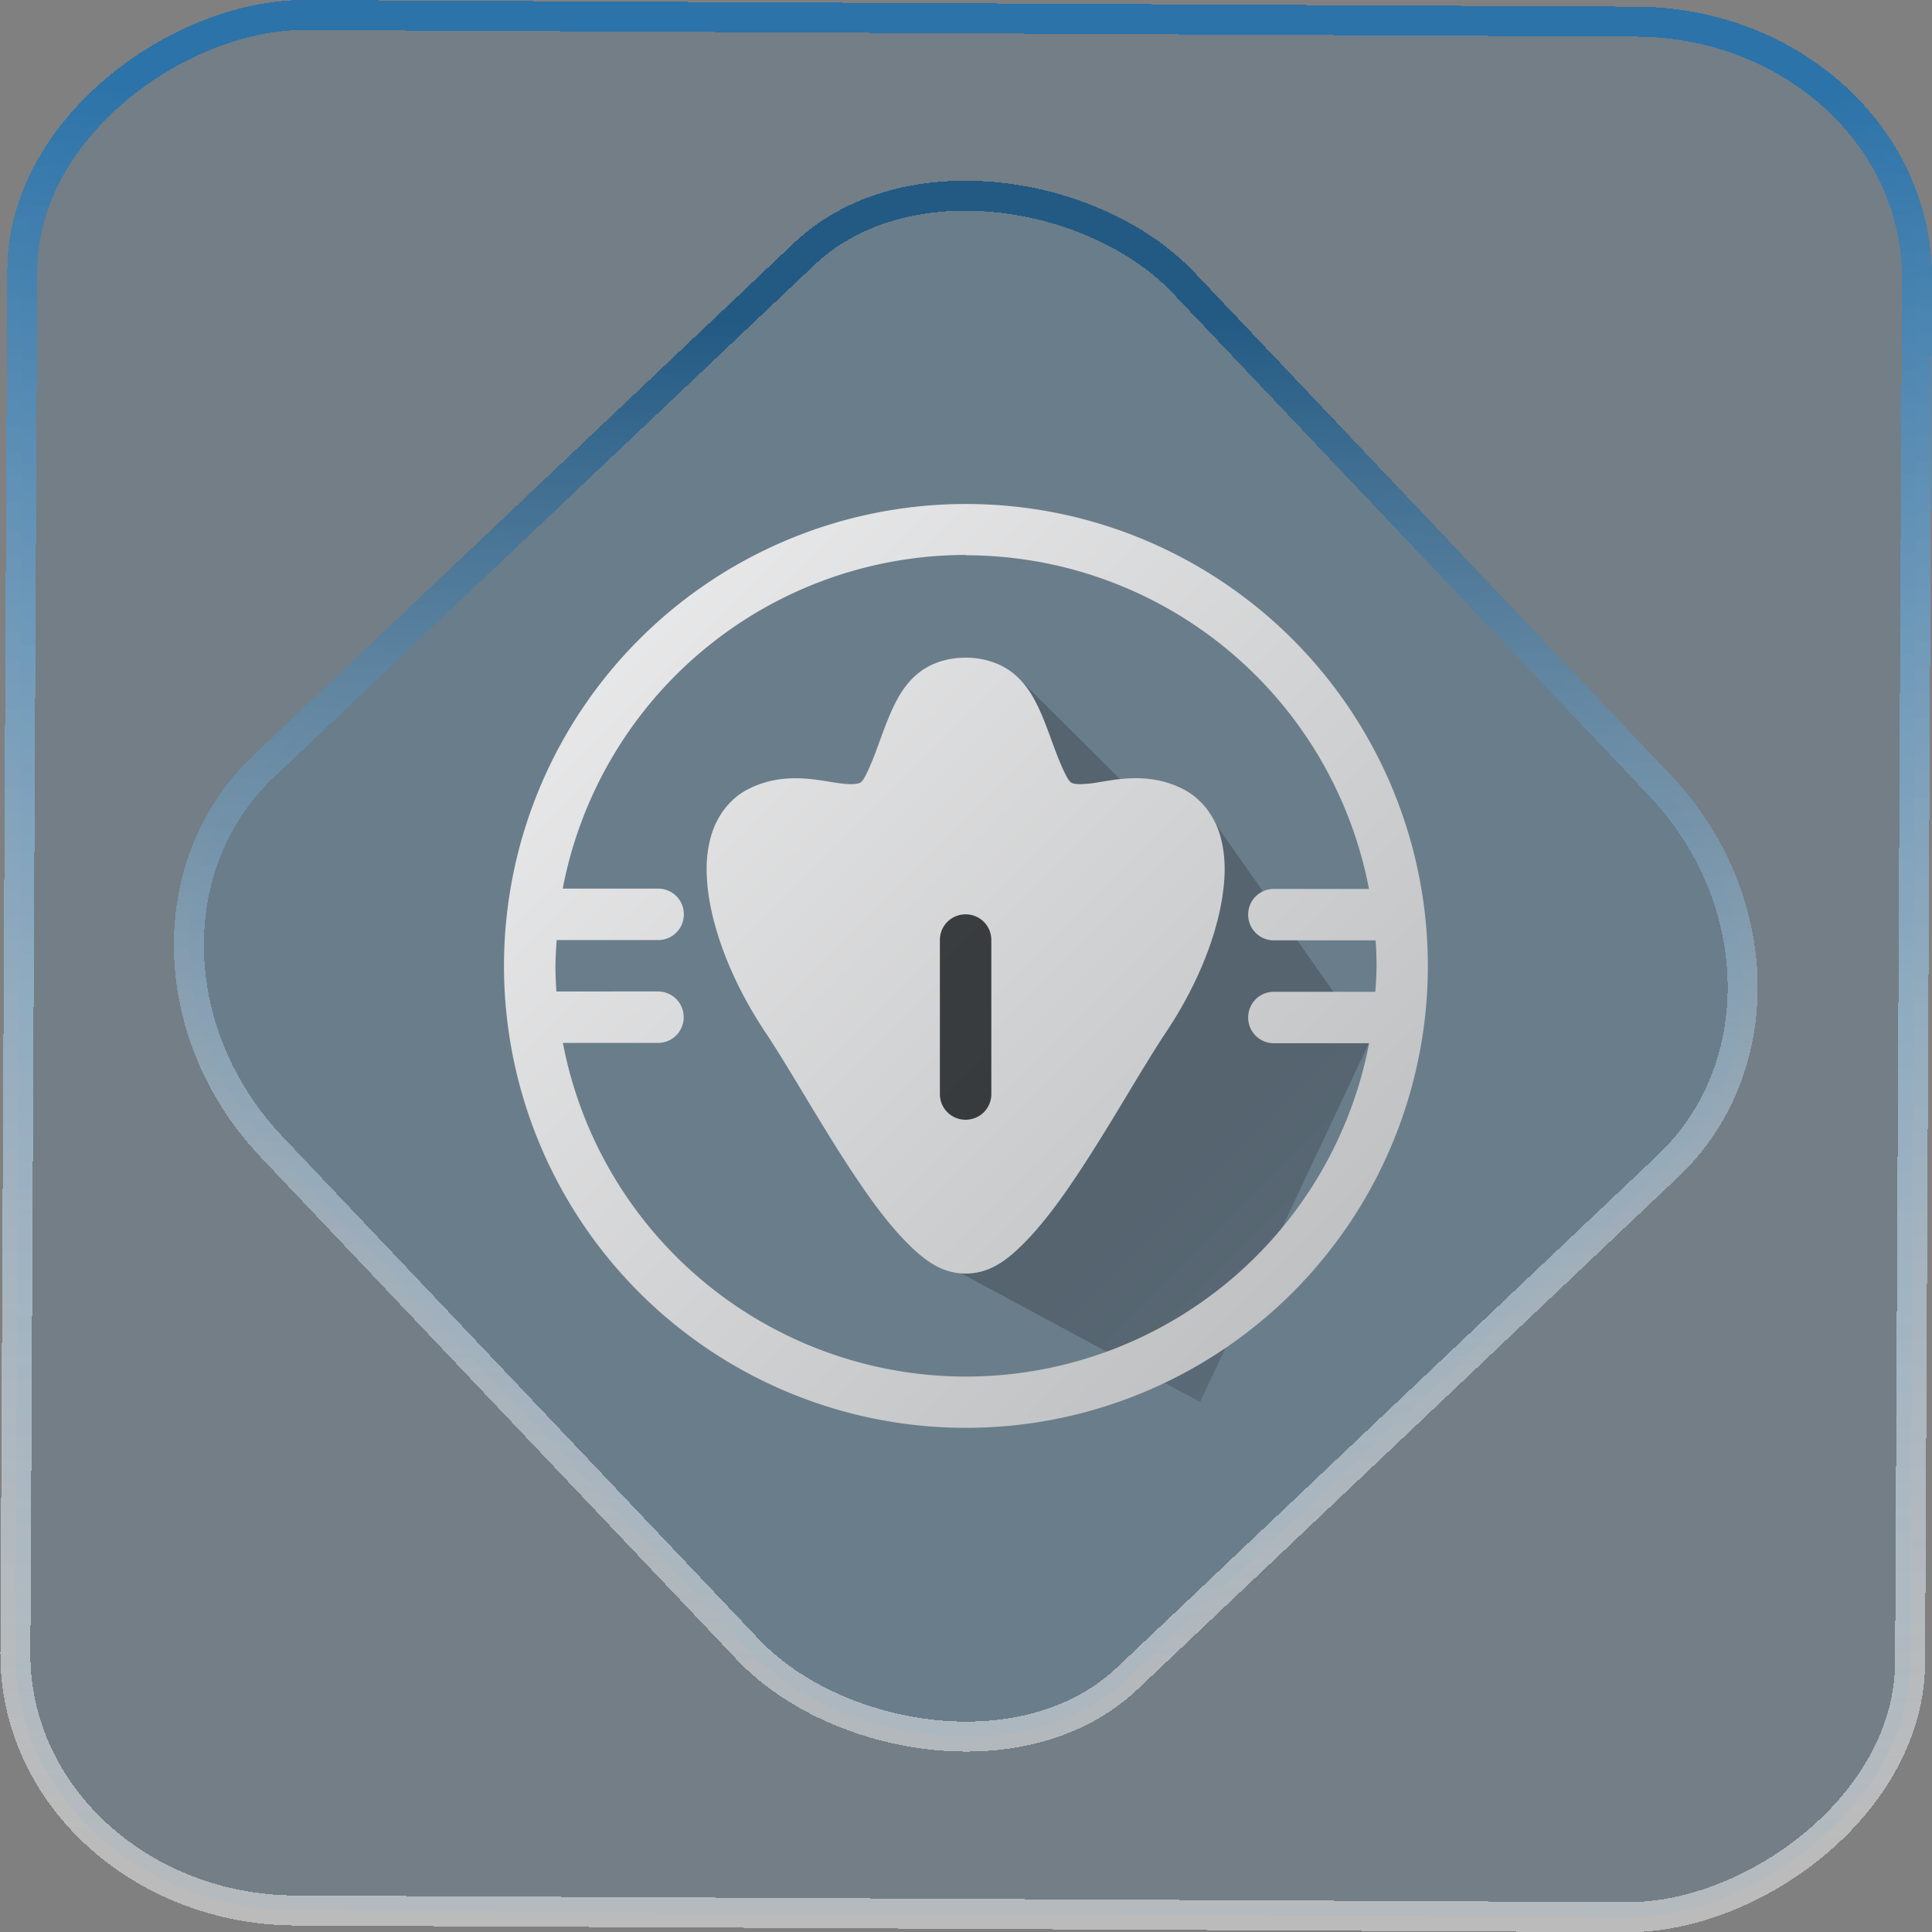 <?xml version="1.0" encoding="UTF-8" standalone="no"?>
<svg
   width="46"
   height="46"
   version="1.1"
   viewBox="0 0 12.171 12.171"
   id="svg12"
   sodipodi:docname="skrooge-black.svg"
   inkscape:version="1.3.2 (091e20ef0f, 2023-11-25)"
   xmlns:inkscape="http://www.inkscape.org/namespaces/inkscape"
   xmlns:sodipodi="http://sodipodi.sourceforge.net/DTD/sodipodi-0.dtd"
   xmlns:xlink="http://www.w3.org/1999/xlink"
   xmlns="http://www.w3.org/2000/svg"
   xmlns:svg="http://www.w3.org/2000/svg">
  <rect x="0" y="0" width="12.171" height="12.171" fill="#808080" stroke="none"/>
  <defs
     id="defs16">
    <linearGradient
       id="c"
       y1="523.8"
       x1="403.57"
       y2="536.8"
       x2="416.57"
       gradientUnits="userSpaceOnUse"
       gradientTransform="matrix(0.345,0,0,0.345,-134.804,-174.633)">
      <stop
         stop-color="#292c2f"
         id="stop1568" />
      <stop
         offset="1"
         stop-opacity="0"
         id="stop1570" />
    </linearGradient>
    <linearGradient
       xlink:href="#b-2"
       id="linearGradient4189"
       x1="14.369"
       y1="22.522"
       x2="26.522"
       y2="22.522"
       gradientUnits="userSpaceOnUse" />
    <linearGradient
       x1="36"
       gradientUnits="userSpaceOnUse"
       x2="14"
       y2="12"
       y1="44"
       id="b-2">
      <stop
         style="stop-color:#bfc9c9;stop-opacity:1"
         stop-color="#536161"
         id="stop1579" />
      <stop
         style="stop-color:#fbfbfb;stop-opacity:1"
         stop-color="#f4f5f5"
         offset="1"
         id="stop1581" />
    </linearGradient>
    <linearGradient
       xlink:href="#b-2"
       id="linearGradient4428"
       gradientUnits="userSpaceOnUse"
       x1="31.586"
       y1="36.345"
       x2="1.203"
       y2="6.723" />
    <linearGradient
       xlink:href="#b-2"
       id="linearGradient4189-3"
       x1="14.369"
       y1="22.522"
       x2="26.522"
       y2="22.522"
       gradientUnits="userSpaceOnUse"
       gradientTransform="translate(20.842,61.554)" />
    <linearGradient
       xlink:href="#b-2"
       id="linearGradient4428-5"
       gradientUnits="userSpaceOnUse"
       x1="31.586"
       y1="36.345"
       x2="1.203"
       y2="6.723"
       gradientTransform="translate(20.842,61.554)" />
    <linearGradient
       xlink:href="#b-2"
       id="linearGradient4189-3-3"
       x1="14.369"
       y1="22.522"
       x2="26.522"
       y2="22.522"
       gradientUnits="userSpaceOnUse"
       gradientTransform="translate(4.377,4.421)" />
    <linearGradient
       xlink:href="#b-2"
       id="linearGradient4428-5-5"
       gradientUnits="userSpaceOnUse"
       x1="31.586"
       y1="36.345"
       x2="1.203"
       y2="6.723"
       gradientTransform="translate(4.377,4.421)" />
    <linearGradient
       inkscape:collect="always"
       xlink:href="#linearGradient11"
       id="linearGradient13"
       x1="-43.819"
       y1="23.12"
       x2="-1.955"
       y2="23.12"
       gradientUnits="userSpaceOnUse"
       gradientTransform="scale(0.265)" />
    <linearGradient
       id="linearGradient11"
       inkscape:collect="always">
      <stop
         style="stop-color:#ffffff;stop-opacity:0.466;"
         offset="0"
         id="stop4-3" />
      <stop
         style="stop-color:#2c73a9;stop-opacity:1;"
         offset="1"
         id="stop11" />
    </linearGradient>
    <linearGradient
       inkscape:collect="always"
       xlink:href="#linearGradient14"
       id="linearGradient15"
       x1="-9.685"
       y1="45.161"
       x2="11.988"
       y2="21.735"
       gradientUnits="userSpaceOnUse"
       gradientTransform="scale(0.265)" />
    <linearGradient
       id="linearGradient14"
       inkscape:collect="always">
      <stop
         style="stop-color:#ffffff;stop-opacity:0.448;"
         offset="0"
         id="stop12" />
      <stop
         style="stop-color:#225a84;stop-opacity:1;"
         offset="1"
         id="stop13" />
    </linearGradient>
    <filter
       id="filter2917-3"
       x="-0.962"
       y="-0.667"
       width="2.924"
       height="2.335"
       color-interpolation-filters="sRGB">
      <feGaussianBlur
         stdDeviation="0.287"
         id="feGaussianBlur732-5" />
    </filter>
    <filter
       id="filter1"
       x="-0.962"
       y="-0.667"
       width="2.924"
       height="2.335"
       color-interpolation-filters="sRGB">
      <feGaussianBlur
         stdDeviation="0.287"
         id="feGaussianBlur1" />
    </filter>
    <filter
       id="filter2"
       x="-0.962"
       y="-0.667"
       width="2.924"
       height="2.335"
       color-interpolation-filters="sRGB">
      <feGaussianBlur
         stdDeviation="0.287"
         id="feGaussianBlur2" />
    </filter>
    <linearGradient
       id="paint2_linear"
       x1="18"
       y1="36"
       x2="18"
       y2="40"
       gradientUnits="userSpaceOnUse"
       gradientTransform="matrix(0.928,0,0,0.928,76.082,27.87)">
      <stop
         stop-color="#5DC6FF"
         id="stop30" />
      <stop
         offset="1"
         stop-color="#3DAEE9"
         id="stop32" />
    </linearGradient>
    <linearGradient
       xlink:href="#a-67"
       id="f-1"
       x1="391.57"
       x2="461.2"
       gradientUnits="userSpaceOnUse"
       gradientTransform="matrix(0.278,0,0,0.278,-103.028,-145.514)" />
    <linearGradient
       id="a-67"
       y1="542.8"
       y2="503.8"
       x2="0"
       gradientUnits="userSpaceOnUse">
      <stop
         stop-color="#2a2c2f"
         id="stop2-5" />
      <stop
         offset="1"
         stop-color="#424649"
         id="stop4-3-3" />
    </linearGradient>
    <linearGradient
       xlink:href="#c-6"
       id="d-2"
       y1="520.94"
       x1="410.88"
       y2="532.63"
       x2="422.57"
       gradientUnits="userSpaceOnUse"
       gradientTransform="matrix(0.278,0,0,0.278,-106.094,-138.107)" />
    <linearGradient
       id="c-6"
       y1="523.8"
       y2="549.8"
       x2="0"
       gradientUnits="userSpaceOnUse"
       gradientTransform="matrix(0.707,-0.707,0.707,0.707,-635.28,-57.48)">
      <stop
         id="stop12-2" />
      <stop
         offset="1"
         stop-opacity="0"
         id="stop14-9" />
    </linearGradient>
    <linearGradient
       xlink:href="#a-67"
       id="e-7"
       y1="543.8"
       x1="428.57"
       y2="503.8"
       x2="388.57"
       gradientUnits="userSpaceOnUse"
       gradientTransform="matrix(0.278,0,0,0.278,-106.094,-138.107)" />
    <linearGradient
       id="linearGradient2"
       y1="542.8"
       y2="503.8"
       x2="0"
       gradientUnits="userSpaceOnUse">
      <stop
         stop-color="#2a2c2f"
         id="stop1" />
      <stop
         offset="1"
         stop-color="#424649"
         id="stop2" />
    </linearGradient>
    <linearGradient
       id="b-0"
       y1="42"
       x1="42"
       y2="6"
       x2="6"
       gradientUnits="userSpaceOnUse"
       gradientTransform="matrix(0.278,0,0,0.278,0.741,0.741)">
      <stop
         stop-color="#989a9b"
         id="stop7-9" />
      <stop
         offset="1"
         stop-color="#f6f6f7"
         id="stop9-3" />
    </linearGradient>
  </defs>
  <sodipodi:namedview
     id="namedview14"
     pagecolor="#000000"
     bordercolor="#666666"
     borderopacity="1.0"
     inkscape:showpageshadow="2"
     inkscape:pageopacity="0.0"
     inkscape:pagecheckerboard="0"
     inkscape:deskcolor="#d1d1d1"
     showgrid="false"
     inkscape:zoom="5.2149125"
     inkscape:cx="23.20269"
     inkscape:cy="53.692176"
     inkscape:window-width="1920"
     inkscape:window-height="996"
     inkscape:window-x="0"
     inkscape:window-y="0"
     inkscape:window-maximized="1"
     inkscape:current-layer="svg12">
    <inkscape:grid
       type="xygrid"
       id="grid244"
       originx="9.789"
       originy="-31.749"
       spacingy="1"
       spacingx="1"
       units="px"
       visible="false" />
  </sodipodi:namedview>
  <rect
     x="-12.026"
     y="0.149"
     width="11.941"
     height="11.936"
     rx="1.612"
     stroke="url(#paint4_linear_77:23)"
     shape-rendering="crispEdges"
     id="rect5-6-7-3"
     ry="1.774"
     transform="matrix(0.005,-1,1,0.005,0,0)"
     style="fill:#2c73a9;fill-opacity:0.15;stroke:url(#linearGradient13);stroke-width:0.189;stroke-opacity:1" />
  <rect
     x="-3.727"
     y="4.645"
     width="7.913"
     height="7.912"
     rx="1.612"
     shape-rendering="crispEdges"
     id="rect5-6-6-6-6"
     style="fill:#2c73a9;fill-opacity:0.124;stroke:url(#linearGradient15);stroke-width:0.189;stroke-opacity:1"
     ry="1.774"
     transform="matrix(0.726,-0.688,0.688,0.726,0,0)" />
  <path
     opacity="0.2"
     fill="url(#d)"
     d="m 6.418,4.273 -0.05,0.272 0.307,0.525 0.692,0.091 0.233,0.404 -0.662,1.283 -0.768,0.995 -0.369,-0.199 -0.04,0.219 1.799,0.969 1.065,-2.263 -1.075,-1.532 -0.323,0.043 z"
     id="path34-9"
     sodipodi:nodetypes="cccccccccccccc"
     style="fill:url(#d-2);fill-rule:evenodd;stroke-width:0.278" />
  <path
     fill="url(#e)"
     d="m 5.928,7.773 -1.233,-1.788 -0.066,-0.849 0.864,-0.101 0.606,-0.813 0.677,0.914 0.783,0.106 -0.369,1.278 -0.985,1.248 z"
     id="path36-2"
     style="fill:url(#e-7);fill-rule:evenodd;stroke-width:0.278" />
  <path
     fill="url(#b)"
     stroke-linejoin="round"
     stroke-width="0.139"
     d="m 6.085,3.175 a 2.91,2.91 0 0 0 -2.91,2.91 2.91,2.91 0 0 0 2.91,2.91 2.91,2.91 0 0 0 2.91,-2.91 2.91,2.91 0 0 0 -2.91,-2.91 m 0,0.323 a 2.587,2.587 0 0 1 2.539,2.102 H 8.025 c -0.09,0 -0.162,0.072 -0.162,0.162 0,0.09 0.072,0.162 0.162,0.162 h 0.641 a 2.587,2.587 0 0 1 0.006,0.162 2.587,2.587 0 0 1 -0.008,0.162 H 8.025 c -0.09,0 -0.162,0.072 -0.162,0.162 0,0.09 0.072,0.162 0.162,0.162 H 8.625 A 2.587,2.587 0 0 1 6.085,8.672 2.587,2.587 0 0 1 3.546,6.57 H 4.145 c 0.09,0 0.162,-0.072 0.162,-0.162 0,-0.09 -0.072,-0.162 -0.162,-0.162 H 3.505 a 2.587,2.587 0 0 1 -0.006,-0.162 2.587,2.587 0 0 1 0.008,-0.162 h 0.639 c 0.09,0 0.162,-0.072 0.162,-0.162 0,-0.09 -0.072,-0.162 -0.162,-0.162 H 3.545 a 2.587,2.587 0 0 1 2.54,-2.102 m 0,0.647 c -0.108,0 -0.209,0.03 -0.286,0.087 -0.076,0.056 -0.125,0.131 -0.162,0.205 -0.073,0.147 -0.111,0.302 -0.181,0.445 -0.027,0.052 -0.035,0.051 -0.053,0.056 -0.017,0.005 -0.06,0.006 -0.124,-0.003 -0.129,-0.018 -0.341,-0.074 -0.561,0.036 -0.124,0.061 -0.206,0.179 -0.24,0.303 -0.035,0.124 -0.032,0.256 -0.01,0.393 0.046,0.274 0.176,0.571 0.349,0.831 0.155,0.232 0.358,0.597 0.566,0.909 0.104,0.155 0.208,0.298 0.317,0.41 0.108,0.111 0.222,0.208 0.384,0.208 0.162,0 0.275,-0.097 0.383,-0.208 0.108,-0.112 0.213,-0.254 0.317,-0.41 0.208,-0.312 0.411,-0.677 0.566,-0.909 0.173,-0.26 0.303,-0.557 0.348,-0.831 0.023,-0.137 0.025,-0.27 -0.009,-0.393 -0.034,-0.124 -0.115,-0.241 -0.24,-0.303 -0.219,-0.11 -0.432,-0.055 -0.56,-0.036 -0.064,0.009 -0.107,0.008 -0.125,0.003 -0.016,-0.005 -0.024,-0.004 -0.051,-0.056 -0.071,-0.142 -0.109,-0.298 -0.182,-0.445 -0.037,-0.074 -0.086,-0.148 -0.163,-0.205 -0.077,-0.056 -0.177,-0.087 -0.285,-0.087 m 0,1.617 c 0.09,0 0.162,0.072 0.162,0.162 v 0.97 c 0,0.09 -0.072,0.162 -0.162,0.162 -0.09,0 -0.162,-0.072 -0.162,-0.162 v -0.97 c 0,-0.09 0.072,-0.162 0.162,-0.162"
     id="path40-0"
     style="fill:url(#b-0)" />
</svg>
